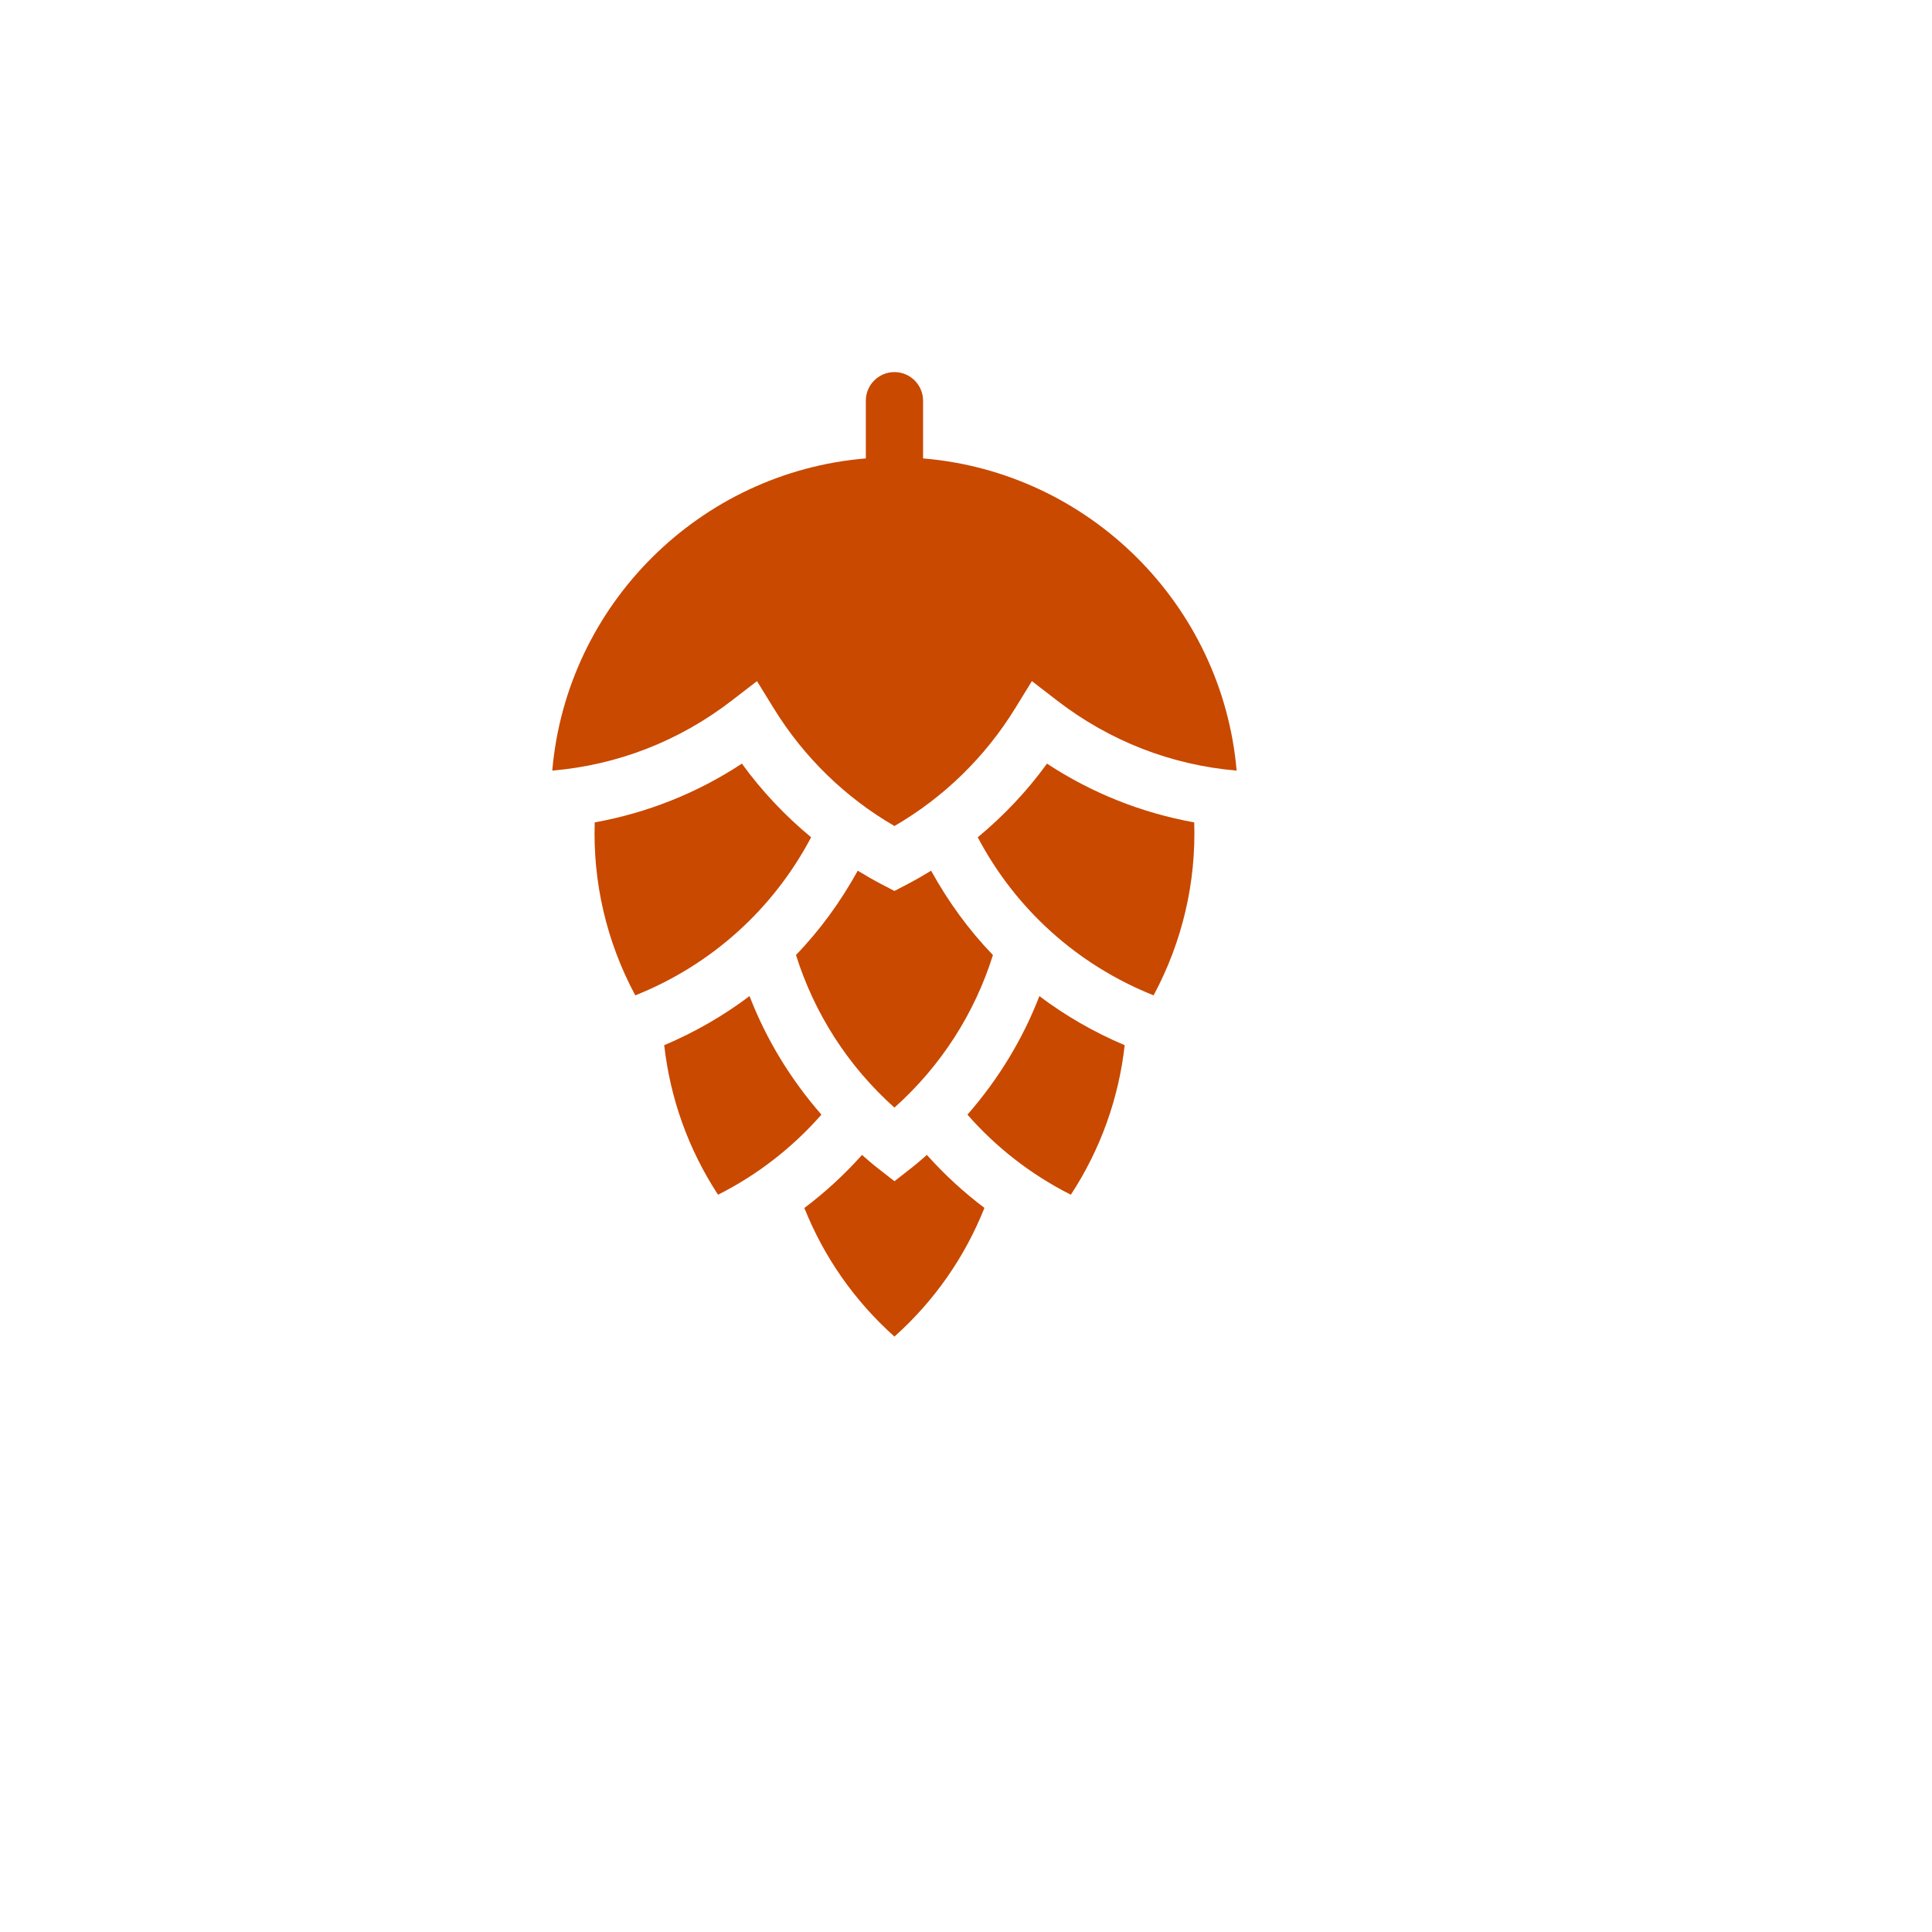 <svg xmlns="http://www.w3.org/2000/svg" xmlns:xlink="http://www.w3.org/1999/xlink" version="1.1" id="houblon_bullet" x="0px" y="0px" width="40px" height="40px" viewBox="5.0 -10.0 100.0 135.0" enable-background="new 0 0 100 100" xml:space="preserve">
<path d="M52.266,70.7c1.213,1.359,2.557,2.599,4.022,3.702c-1.355,3.406-3.48,6.485-6.288,8.992  c-2.806-2.506-4.938-5.581-6.295-8.985c1.468-1.105,2.815-2.347,4.029-3.708c0.341,0.294,0.676,0.595,1.033,0.874L50,72.539  l1.232-0.964C51.59,71.295,51.925,70.995,52.266,70.7z M62.326,73.483c2.088-3.188,3.351-6.761,3.762-10.449  c-2.143-0.908-4.142-2.059-5.96-3.431c-1.165,3.023-2.87,5.816-5.028,8.284C57.103,70.172,59.54,72.078,62.326,73.483z   M52.562,50.841c-0.536,0.327-1.079,0.642-1.638,0.933L50,52.256l-0.925-0.482c-0.559-0.291-1.103-0.606-1.639-0.934  c-1.19,2.157-2.63,4.143-4.316,5.891c1.279,4.07,3.62,7.752,6.879,10.664c3.259-2.911,5.605-6.589,6.883-10.66  C55.194,54.986,53.753,52.999,52.562,50.841z M33.913,63.033c0.413,3.689,1.673,7.263,3.761,10.45  c2.787-1.406,5.221-3.313,7.224-5.598c-2.156-2.468-3.859-5.262-5.024-8.284C38.056,60.975,36.057,62.125,33.913,63.033z   M44.177,48.506c-1.814-1.503-3.445-3.227-4.837-5.147c-3.142,2.068-6.621,3.442-10.283,4.107  c-0.137,4.167,0.813,8.321,2.834,12.086C37.218,57.424,41.531,53.524,44.177,48.506z M55.821,48.507  c2.647,5.018,6.96,8.917,12.287,11.044c2.021-3.764,2.976-7.919,2.839-12.085c-3.664-0.665-7.145-2.039-10.287-4.108  C59.268,45.28,57.636,47.004,55.821,48.507z M52,22.032V18c0-1.104-0.896-2-2-2s-2,0.896-2,2v4.032  c-11.611,0.964-20.905,10.216-21.91,21.815c4.569-0.391,8.871-2.063,12.545-4.896l1.76-1.357l1.165,1.893  c2.1,3.413,5.003,6.241,8.44,8.231c3.437-1.99,6.341-4.818,8.44-8.231l1.164-1.893l1.76,1.357c3.676,2.833,7.977,4.506,12.546,4.896  C72.906,32.249,63.611,22.997,52,22.032z" style="fill:#C94900"/>
</svg>